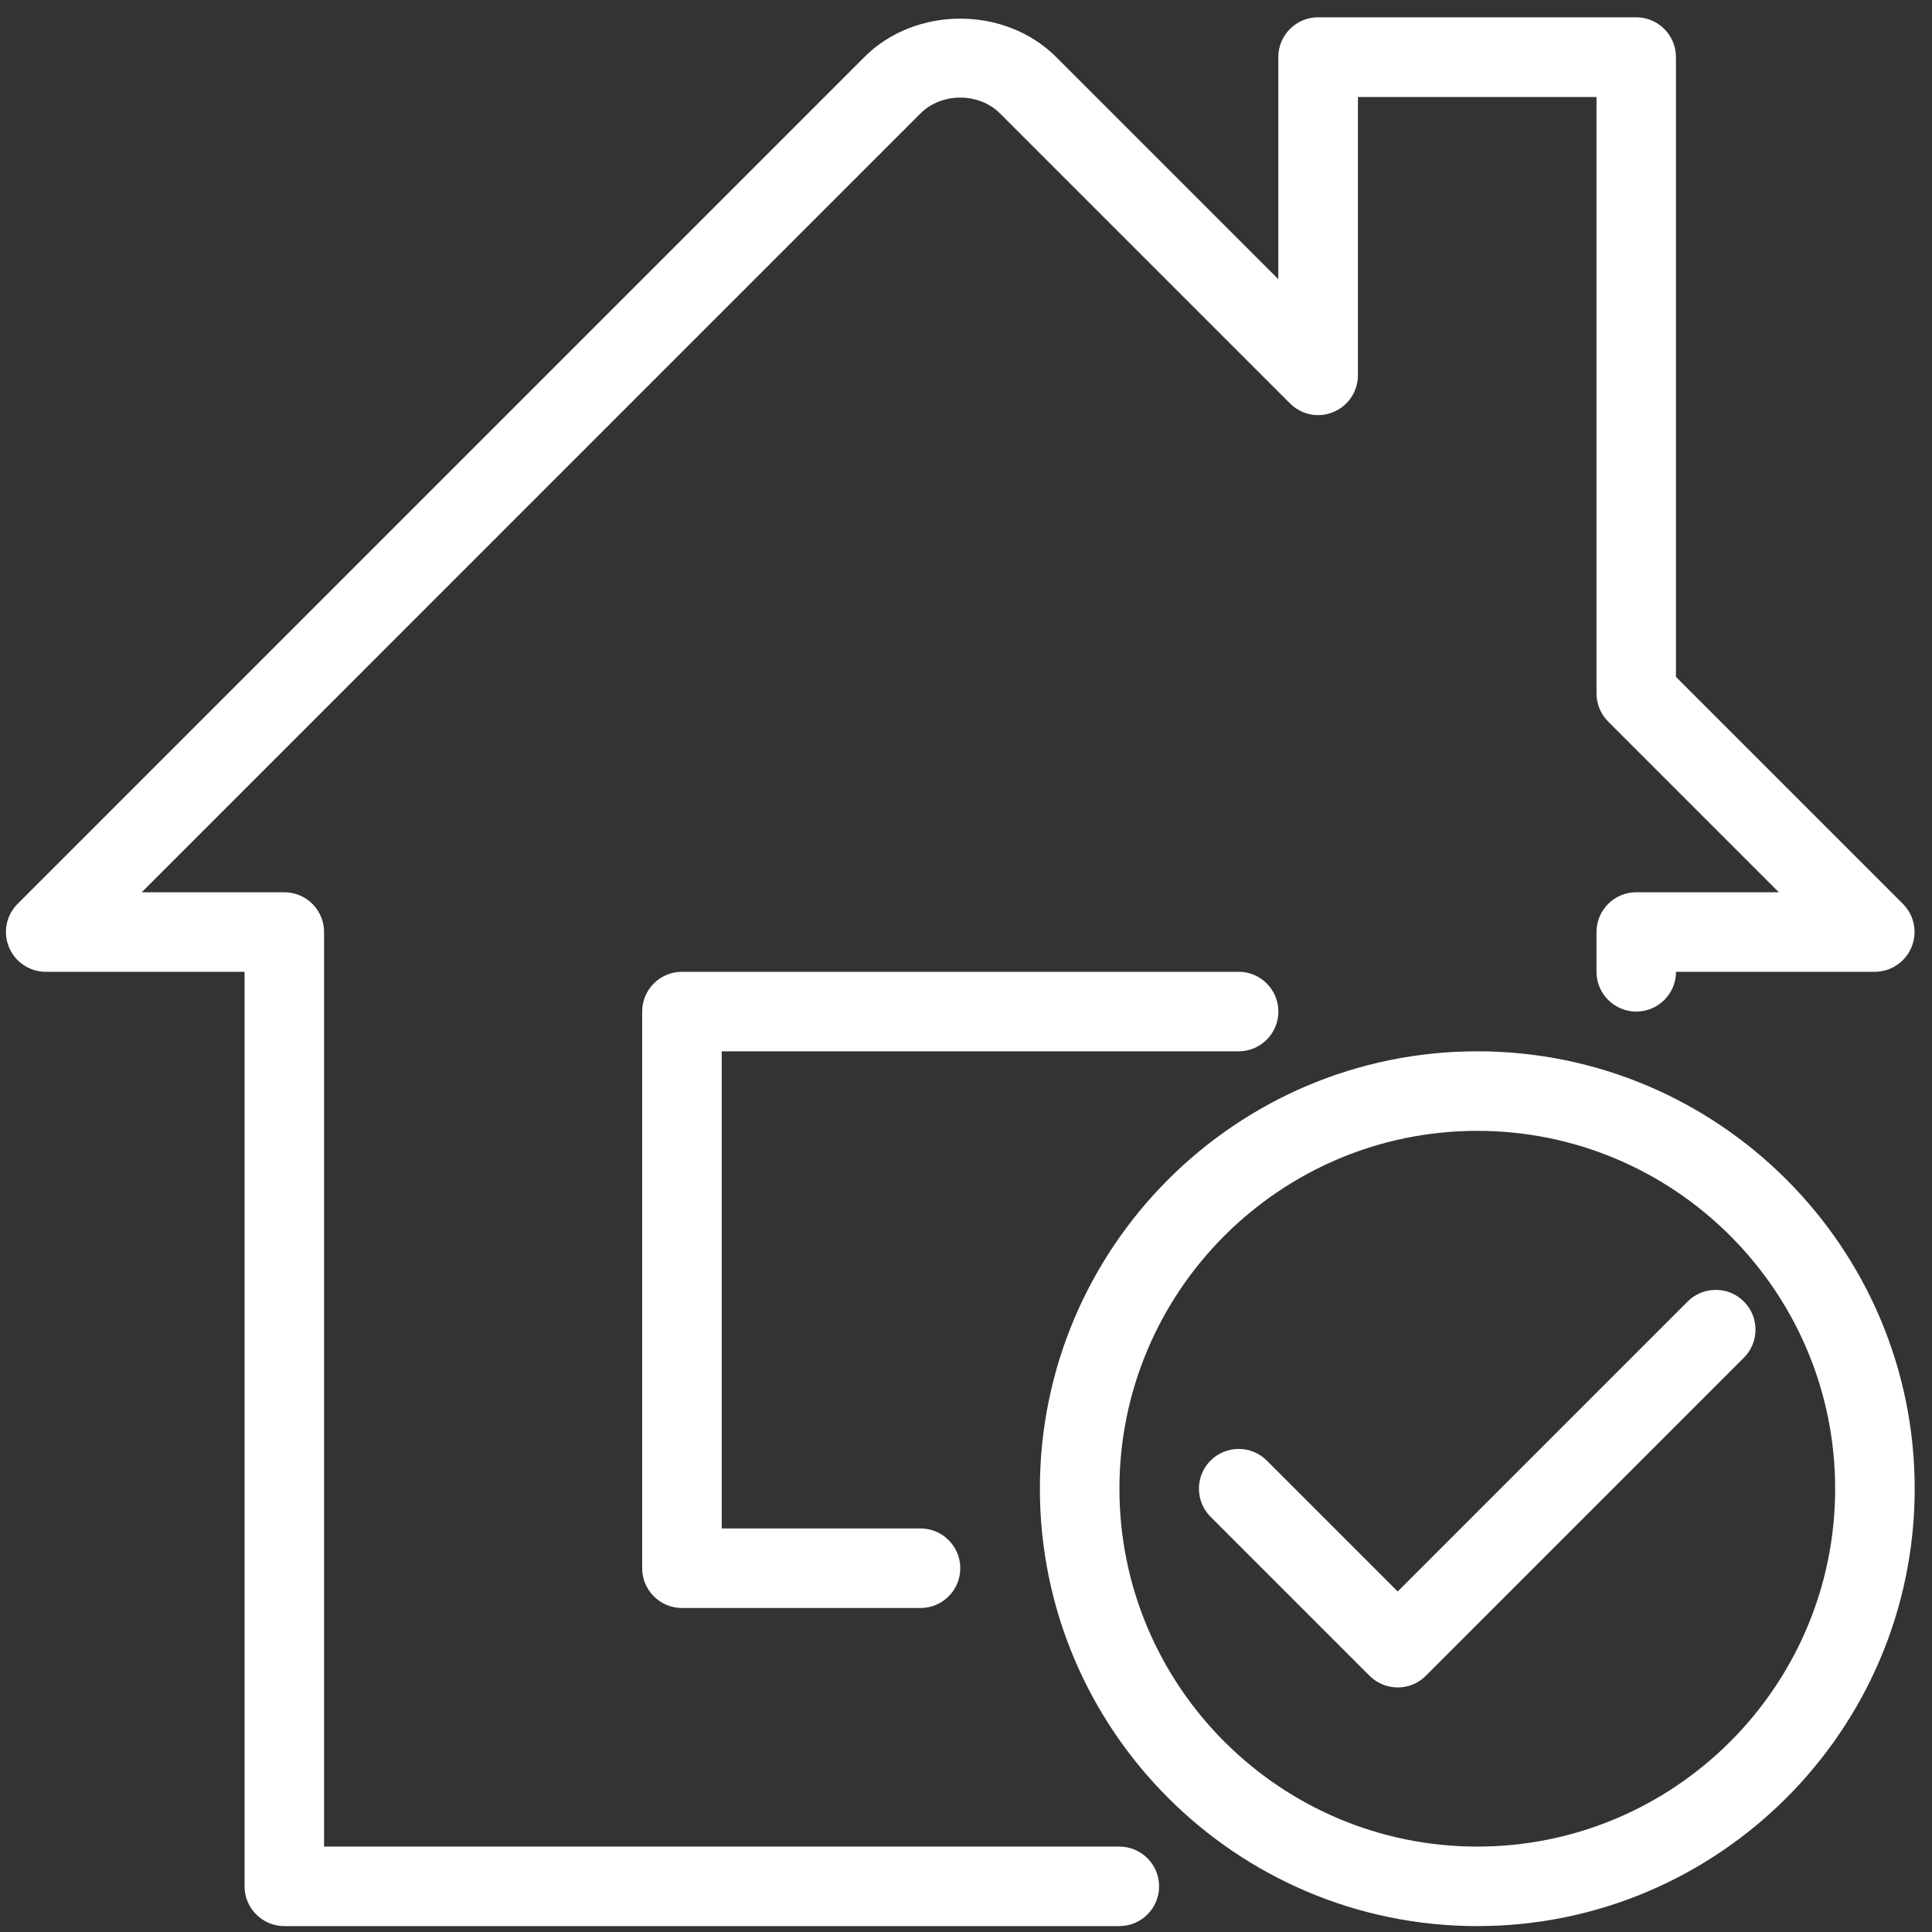 <?xml version="1.0" encoding="UTF-8"?>
<svg width="77px" height="77px" viewBox="0 0 77 77" version="1.1" xmlns="http://www.w3.org/2000/svg" xmlns:xlink="http://www.w3.org/1999/xlink">
    <rect x="0" y="0" width="77" height="77" fill="#333333" stroke="none"/>
    <!-- Generator: Sketch 46.2 (44496) - http://www.bohemiancoding.com/sketch -->
    <title>icon / large / house</title>
    <desc>Created with Sketch.</desc>
    <defs></defs>
    <g id="Page-1" stroke="none" stroke-width="1" fill="none" fill-rule="evenodd">
        <g id="13---landing-view" transform="translate(-143, -55)" fill-rule="nonzero" fill="#FFFFFF">
            <g id="icon-/-large-/-house" transform="translate(143, 55)">
                <path d="M49.366,41.9 C50.241,41.9 50.95,41.19 50.95,40.316 C50.95,39.441 50.241,38.731 49.366,38.731 L27.179,38.731 C26.304,38.731 25.594,39.441 25.594,40.316 L25.594,62.502 C25.594,63.377 26.304,64.087 27.179,64.087 L36.688,64.087 C37.562,64.087 38.272,63.377 38.272,62.502 C38.272,61.627 37.562,60.917 36.688,60.917 L28.764,60.917 L28.764,41.9 C28.764,41.9 49.366,41.9 49.366,41.9 Z" id="Shape"></path>
                <path d="M44.611,73.596 L12.916,73.596 L12.916,37.146 C12.916,36.271 12.206,35.561 11.331,35.561 L5.648,35.561 L36.688,4.519 C37.524,3.682 39.014,3.679 39.854,4.519 L51.413,16.078 C51.87,16.531 52.548,16.674 53.141,16.421 C53.733,16.18 54.12,15.596 54.12,14.959 L54.12,3.866 L63.629,3.866 L63.629,27.637 C63.629,28.059 63.797,28.462 64.094,28.759 L70.896,35.561 L65.213,35.561 C64.339,35.561 63.629,36.271 63.629,37.146 L63.629,38.731 C63.629,39.606 64.339,40.316 65.213,40.316 C66.088,40.316 66.798,39.606 66.798,38.731 L74.719,38.731 C75.359,38.731 75.939,38.344 76.183,37.751 C76.43,37.159 76.294,36.477 75.841,36.024 L66.795,26.978 L66.795,2.275 C66.795,1.4 66.085,0.69 65.21,0.69 L52.532,0.69 C51.657,0.69 50.947,1.4 50.947,2.275 L50.947,11.127 L42.095,2.275 C40.057,0.234 36.494,0.231 34.447,2.275 L0.701,36.024 C0.248,36.477 0.111,37.159 0.359,37.751 C0.603,38.344 1.183,38.731 1.823,38.731 L9.747,38.731 L9.747,75.18 C9.747,76.055 10.457,76.765 11.331,76.765 L44.611,76.765 C45.486,76.765 46.196,76.055 46.196,75.18 C46.196,74.306 45.486,73.596 44.611,73.596 Z" id="Shape"></path>
                <path d="M58.877,41.9 C49.264,41.9 41.445,49.72 41.445,59.333 C41.445,68.946 49.264,76.765 58.877,76.765 C68.491,76.765 76.31,68.946 76.31,59.333 C76.31,49.72 68.491,41.9 58.877,41.9 Z M58.877,73.596 C51.014,73.596 44.615,67.196 44.615,59.333 C44.615,51.469 51.014,45.07 58.877,45.07 C66.744,45.07 73.14,51.469 73.14,59.333 C73.14,67.196 66.741,73.596 58.877,73.596 Z" id="Shape"></path>
                <path d="M69.502,51.872 C68.884,51.254 67.879,51.254 67.261,51.872 L55.705,63.428 L50.488,58.211 C49.87,57.593 48.865,57.593 48.247,58.211 C47.629,58.829 47.629,59.833 48.247,60.452 L54.586,66.791 C54.897,67.098 55.302,67.253 55.708,67.253 C56.114,67.253 56.519,67.098 56.824,66.791 L69.502,54.112 C70.12,53.498 70.12,52.49 69.502,51.872 Z" id="icon-/-checkmark"></path>
            </g>
        </g>
    </g>
</svg>